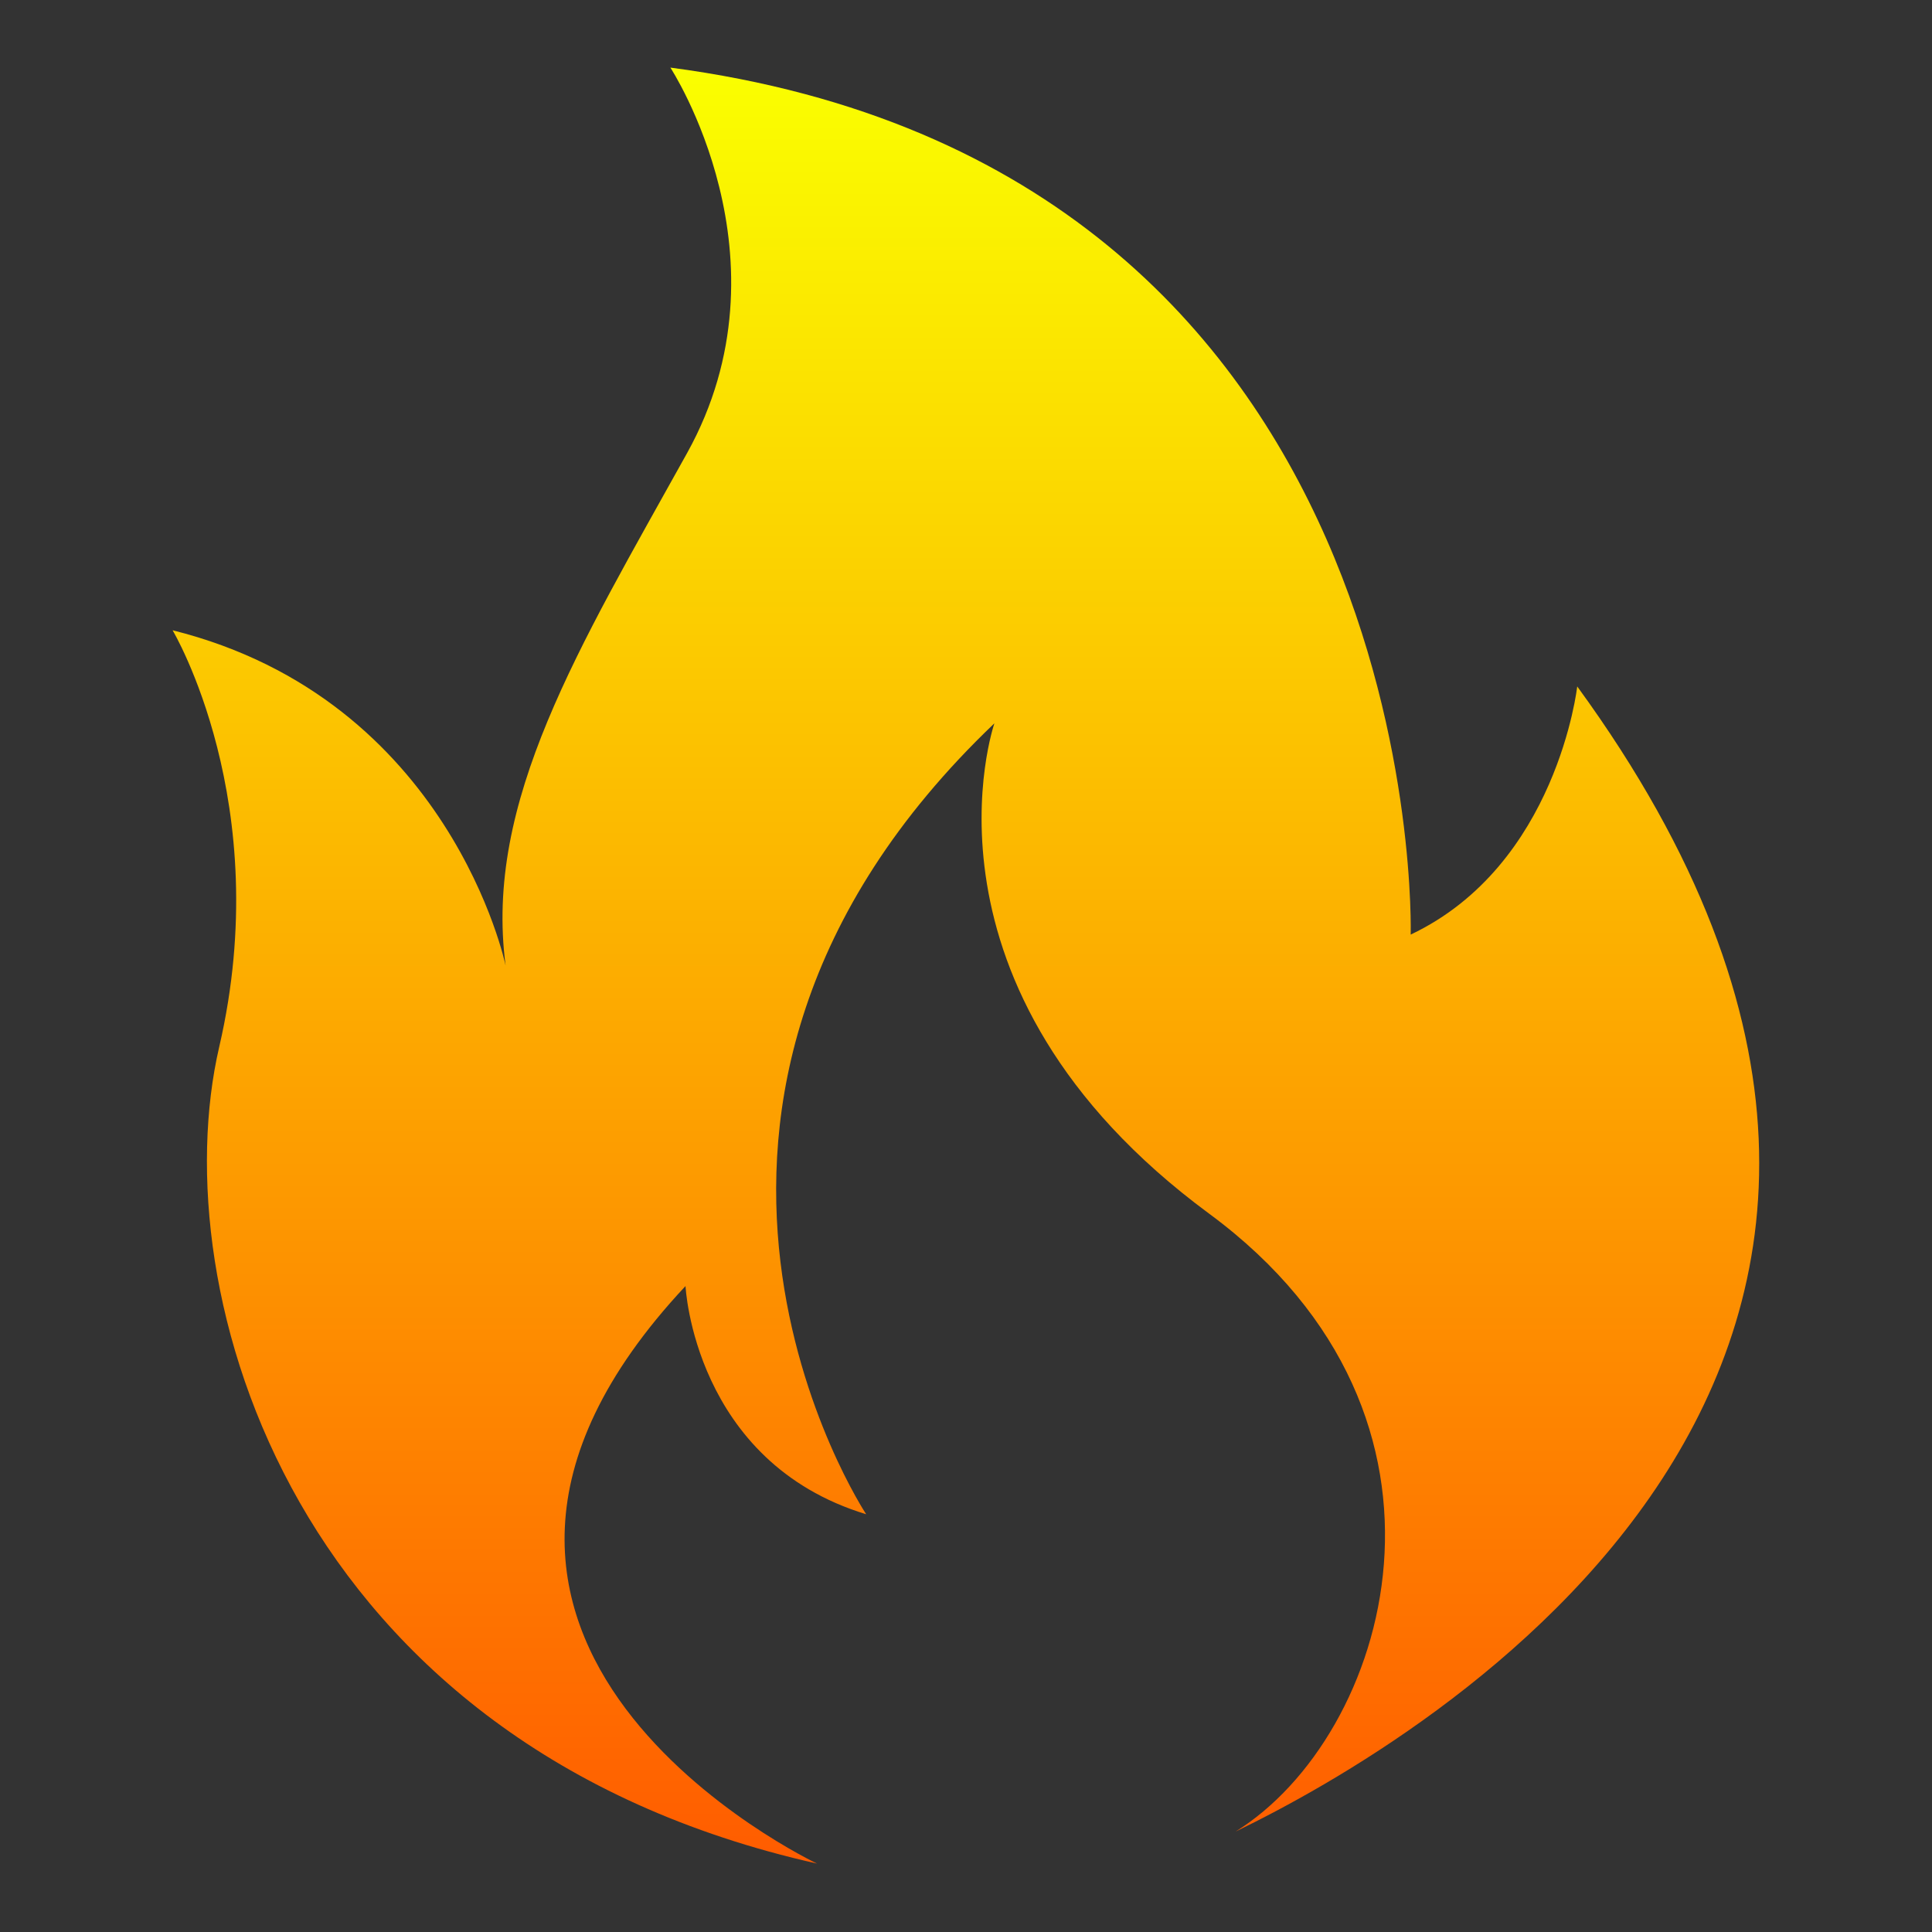 <svg width="3000" height="3000" viewBox="0 0 3000 3000" fill="none" xmlns="http://www.w3.org/2000/svg">
<rect x="0" y="0" width="3000" height="3000" fill="#333333" stroke="none"/>
<path d="M2190.52 1451.22C2190.52 1451.22 2224.15 260.939 1041.12 105L1040.98 105.008C1040.98 105.008 1234.88 400.877 1066.89 703.581C898.787 1006.29 751.413 1244.83 785.117 1499.34C785.117 1499.34 699.796 1086.54 268 978.682C268 978.682 428.288 1246.98 340.427 1625.47C252.577 2003.86 451.637 2710.27 1268.72 2893.77C1268.72 2893.77 544.715 2552.05 1064.46 1996.98C1064.46 1996.98 1077.36 2269.97 1345 2351.31C1345 2351.31 923.579 1714.88 1544.09 1123.17C1544.09 1123.17 1401.89 1533.72 1877.66 1884.66C2309.38 2203.1 2155.57 2697.06 1918.62 2844.03C2209.7 2703.21 3216.4 2118.35 2449.1 1065.9C2449.12 1065.89 2418.05 1343.39 2190.52 1451.22Z" fill="url(#paint0_linear_2168_10744)"/>
<defs>
<linearGradient id="paint0_linear_2168_10744" x1="1499.85" y1="105" x2="1499.85" y2="2893.77" gradientUnits="userSpaceOnUse">
<stop stop-color="#FAFF00"/>
<stop offset="1" stop-color="#FF5C00"/>
</linearGradient>
</defs>
</svg>
